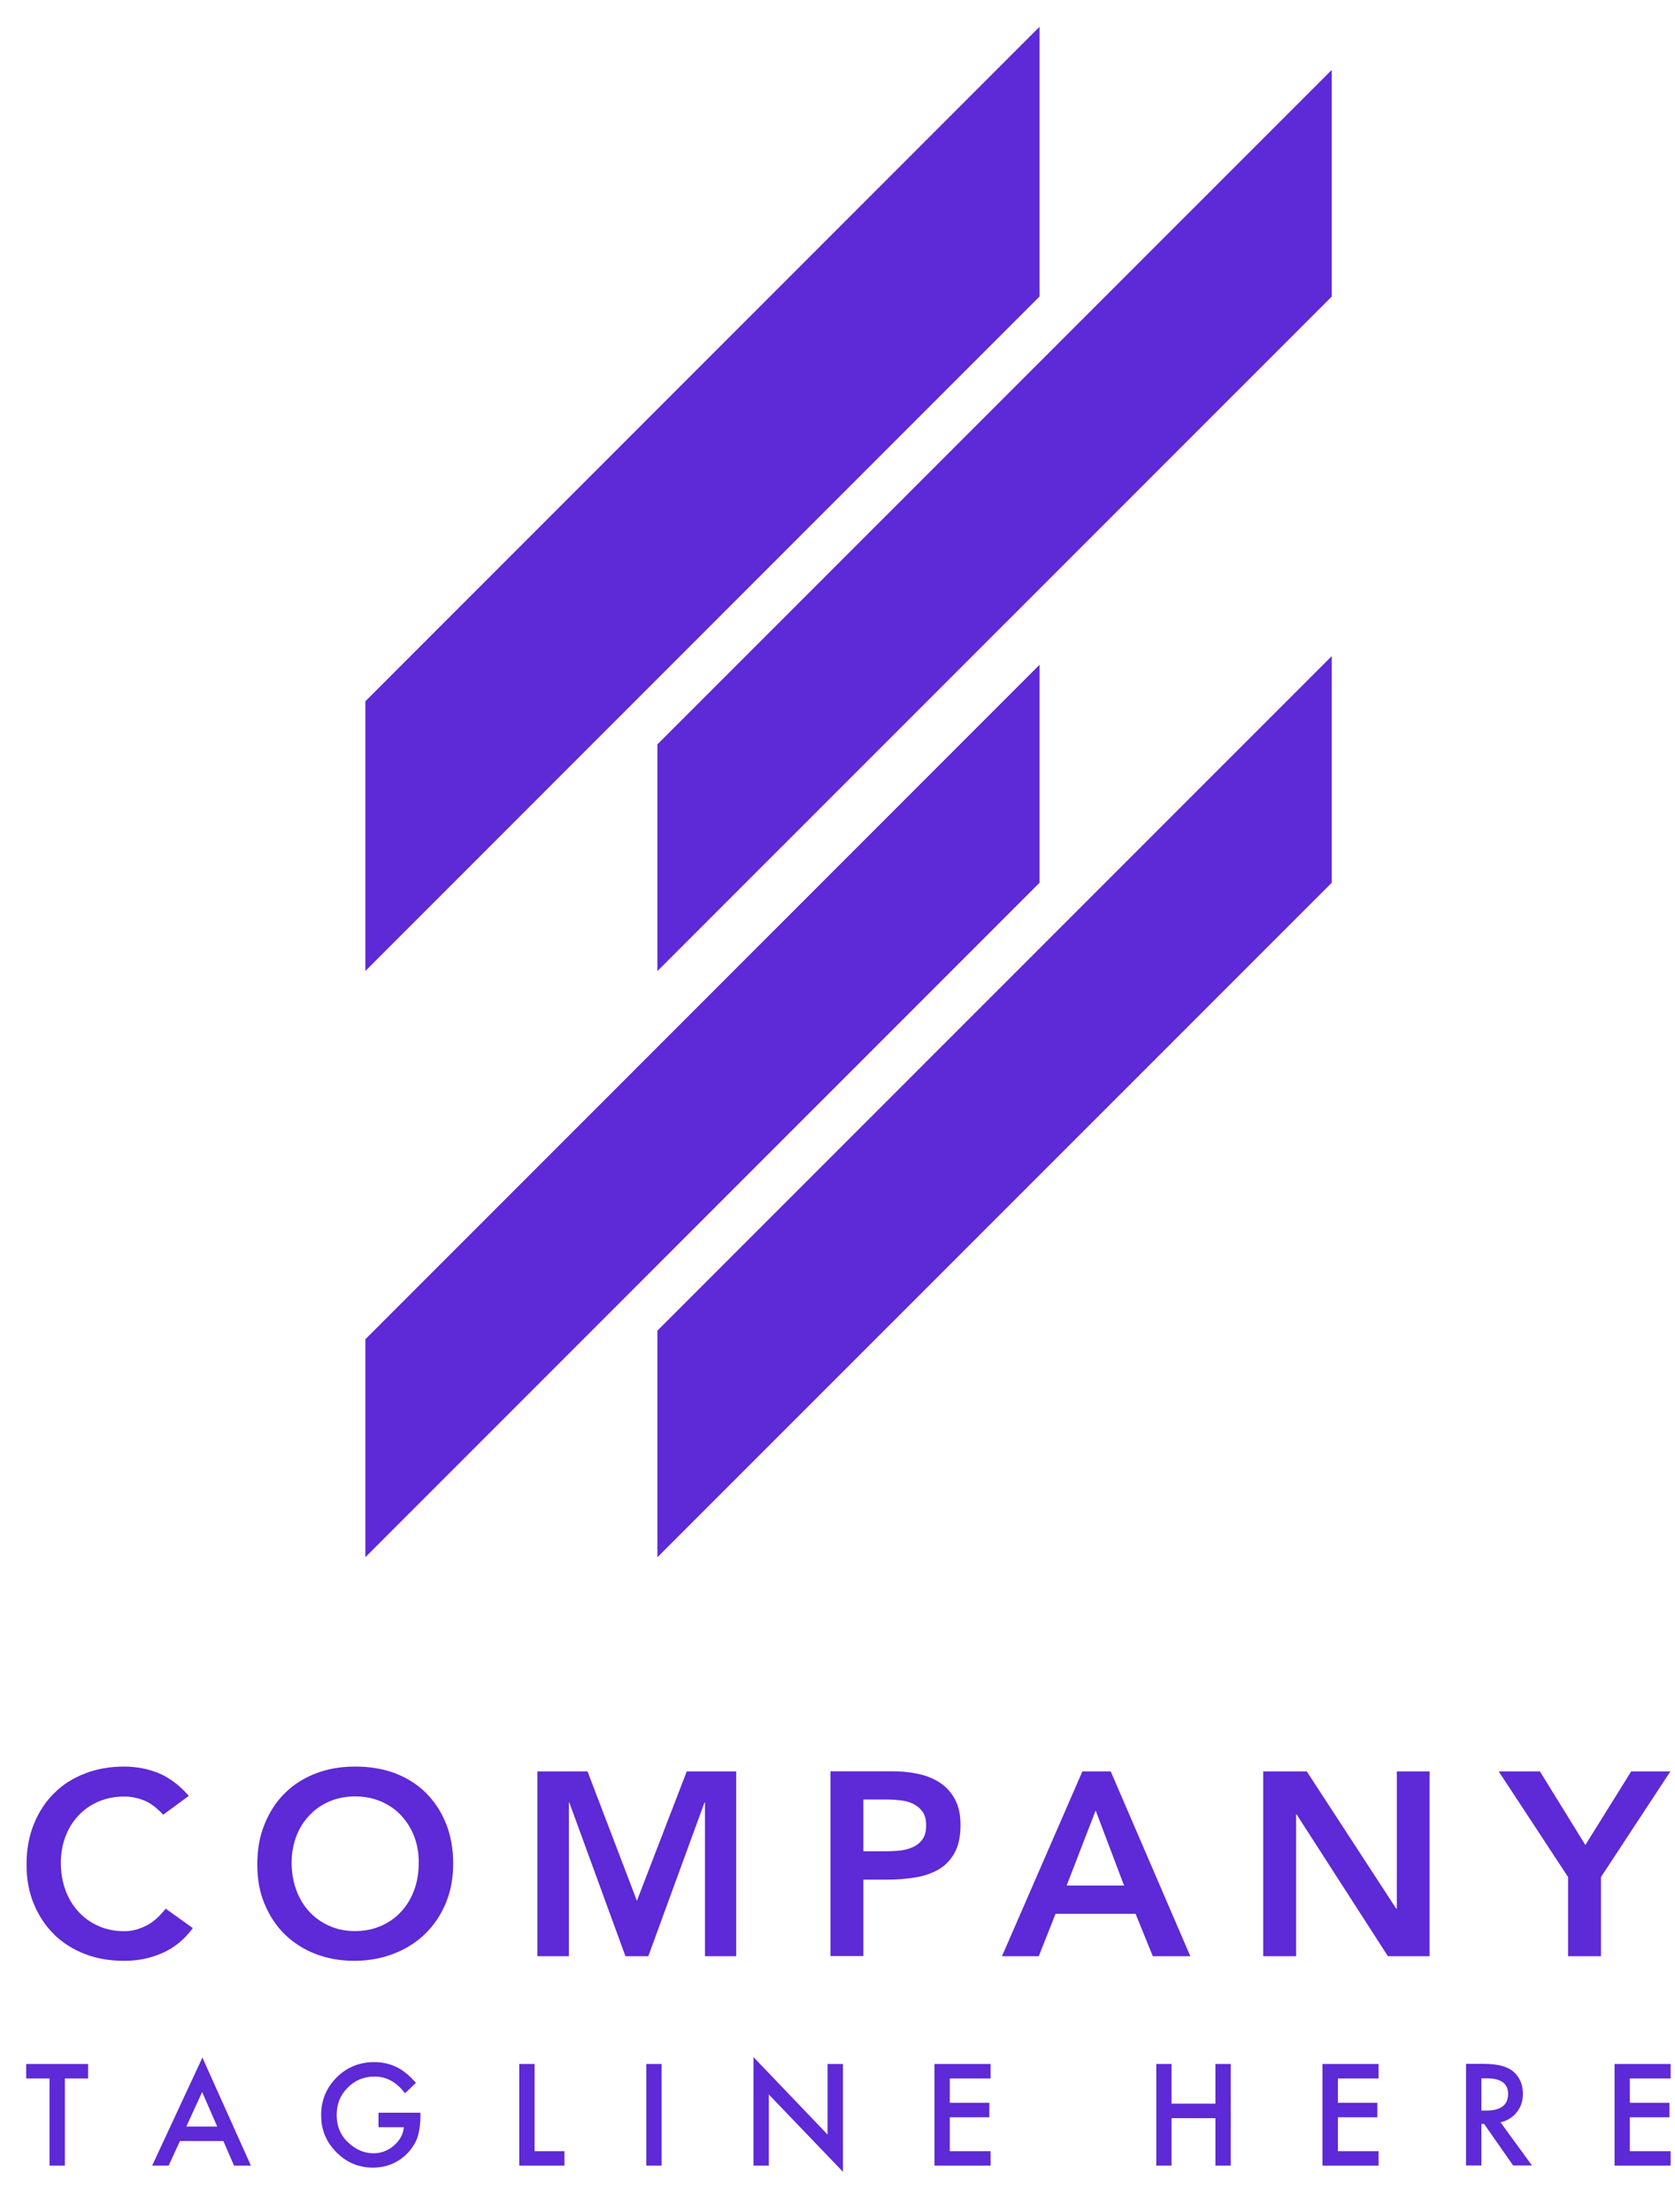 <svg width="25" height="33" viewBox="0 0 25 33" fill="none" xmlns="http://www.w3.org/2000/svg">
<g clip-path="url(#clip0_78_2368)">
<path d="M0.739 32.308H0.968V31.008H1.315V30.792H0.391V31.008H0.739V32.308Z" fill="#5E29D6"/>
<path d="M2.517 32.308L2.686 31.941H3.334L3.493 32.308H3.745L3.021 30.696L2.271 32.308H2.519H2.517ZM3.017 31.21L3.242 31.725H2.781L3.017 31.21Z" fill="#5E29D6"/>
<path d="M5.59 30.979C5.768 30.979 5.919 31.062 6.045 31.229L6.208 31.073C6.112 30.964 6.017 30.886 5.917 30.837C5.814 30.788 5.704 30.764 5.586 30.764C5.365 30.764 5.177 30.84 5.023 30.994C4.87 31.148 4.793 31.333 4.793 31.555C4.793 31.776 4.868 31.954 5.02 32.108C5.172 32.261 5.353 32.338 5.565 32.338C5.777 32.338 5.961 32.259 6.103 32.1C6.165 32.029 6.21 31.954 6.236 31.871C6.262 31.783 6.275 31.682 6.275 31.57V31.519H5.649V31.735H6.028C6.017 31.841 5.968 31.933 5.878 32.01C5.788 32.087 5.687 32.124 5.574 32.124C5.441 32.124 5.32 32.074 5.207 31.973C5.085 31.864 5.025 31.723 5.025 31.555C5.025 31.386 5.08 31.255 5.188 31.146C5.297 31.035 5.432 30.979 5.591 30.979H5.59Z" fill="#5E29D6"/>
<path d="M7.75 30.792V32.308H8.425V32.093H7.979V30.792H7.75Z" fill="#5E29D6"/>
<path d="M9.875 30.792H9.646V32.308H9.875V30.792Z" fill="#5E29D6"/>
<path d="M11.246 32.308H11.475V31.247L12.581 32.4V30.792H12.352V31.845L11.246 30.689V32.308Z" fill="#5E29D6"/>
<path d="M13.947 32.308H14.785V32.093H14.176V31.587H14.766V31.371H14.176V31.008H14.785V30.792H13.947V32.308Z" fill="#5E29D6"/>
<path d="M18.141 31.384H17.486V30.792H17.258V32.308H17.486V31.6H18.141V32.308H18.369V30.792H18.141V31.384Z" fill="#5E29D6"/>
<path d="M20.576 31.008V30.792H19.738V32.308H20.576V32.093H19.969V31.587H20.557V31.371H19.969V31.008H20.576Z" fill="#5E29D6"/>
<path d="M22.394 31.662C22.496 31.639 22.576 31.59 22.638 31.512C22.7 31.435 22.73 31.343 22.73 31.234C22.73 31.097 22.681 30.987 22.584 30.902C22.494 30.828 22.349 30.79 22.149 30.79H21.881V32.306H22.11V31.686H22.151L22.584 32.306H22.865L22.396 31.662H22.394ZM22.11 31.487V31.006H22.192C22.402 31.006 22.509 31.084 22.509 31.238C22.509 31.403 22.4 31.487 22.183 31.487H22.11Z" fill="#5E29D6"/>
<path d="M24.935 31.008V30.792H24.098V32.308H24.935V32.093H24.326V31.587H24.917V31.371H24.326V31.008H24.935Z" fill="#5E29D6"/>
<path d="M5.453 14.486L15.516 4.423V0.399L5.453 10.462V14.486Z" fill="#5E29D6"/>
<path d="M5.453 23.231L15.516 13.169V9.917L5.453 19.98V23.231Z" fill="#5E29D6"/>
<path d="M9.812 14.487L19.877 4.424V1.043L9.812 11.105V14.487Z" fill="#5E29D6"/>
<path d="M19.877 9.788L9.812 19.851V23.232L19.877 13.169V9.788Z" fill="#5E29D6"/>
<path d="M0.805 28.858C0.934 28.983 1.086 29.081 1.264 29.15C1.442 29.219 1.637 29.253 1.851 29.253C2.065 29.253 2.244 29.214 2.422 29.137C2.602 29.058 2.754 28.934 2.878 28.764L2.473 28.475C2.381 28.591 2.284 28.678 2.179 28.73C2.074 28.783 1.965 28.811 1.855 28.811C1.712 28.811 1.583 28.784 1.467 28.732C1.35 28.68 1.251 28.608 1.169 28.518C1.086 28.428 1.021 28.32 0.976 28.196C0.931 28.072 0.908 27.935 0.908 27.787C0.908 27.651 0.931 27.521 0.976 27.401C1.021 27.281 1.084 27.178 1.169 27.088C1.251 26.998 1.35 26.929 1.467 26.878C1.583 26.828 1.712 26.802 1.855 26.802C1.95 26.802 2.046 26.82 2.141 26.856C2.237 26.892 2.334 26.965 2.436 27.073L2.818 26.792C2.681 26.635 2.531 26.522 2.372 26.455C2.213 26.389 2.038 26.355 1.853 26.355C1.639 26.355 1.444 26.389 1.266 26.459C1.088 26.528 0.934 26.625 0.807 26.753C0.678 26.88 0.578 27.034 0.505 27.214C0.432 27.394 0.396 27.594 0.396 27.816C0.396 28.037 0.432 28.228 0.505 28.404C0.578 28.58 0.678 28.732 0.807 28.858H0.805Z" fill="#5E29D6"/>
<path d="M4.25 28.858C4.38 28.983 4.531 29.081 4.709 29.15C4.888 29.219 5.082 29.253 5.296 29.253C5.512 29.251 5.708 29.214 5.888 29.142C6.068 29.071 6.222 28.972 6.351 28.845C6.481 28.717 6.582 28.565 6.655 28.389C6.728 28.213 6.764 28.016 6.764 27.801C6.764 27.585 6.728 27.381 6.655 27.201C6.582 27.021 6.481 26.869 6.351 26.742C6.222 26.614 6.066 26.519 5.888 26.451C5.708 26.386 5.512 26.354 5.296 26.355C5.082 26.355 4.888 26.389 4.709 26.459C4.531 26.528 4.378 26.625 4.25 26.753C4.121 26.88 4.022 27.034 3.949 27.214C3.875 27.394 3.84 27.594 3.84 27.816C3.84 28.037 3.875 28.228 3.949 28.404C4.022 28.58 4.121 28.732 4.25 28.858ZM4.421 27.399C4.466 27.279 4.53 27.176 4.614 27.087C4.696 26.997 4.796 26.927 4.912 26.877C5.028 26.826 5.157 26.8 5.3 26.8C5.442 26.8 5.572 26.826 5.69 26.877C5.806 26.927 5.907 26.997 5.99 27.087C6.072 27.176 6.138 27.281 6.183 27.399C6.228 27.519 6.25 27.647 6.25 27.786C6.25 27.934 6.228 28.07 6.183 28.194C6.138 28.318 6.072 28.427 5.99 28.517C5.907 28.607 5.806 28.68 5.69 28.73C5.573 28.783 5.442 28.809 5.3 28.809C5.157 28.809 5.028 28.783 4.912 28.73C4.796 28.678 4.696 28.607 4.614 28.517C4.531 28.427 4.466 28.318 4.421 28.194C4.376 28.07 4.353 27.934 4.353 27.786C4.353 27.649 4.376 27.519 4.421 27.399Z" fill="#5E29D6"/>
<path d="M8.769 26.427H8.021V29.184H8.49V26.893H8.498L9.335 29.184H9.676L10.514 26.893H10.522V29.184H10.988V26.427H10.25L9.506 28.357L8.769 26.427Z" fill="#5E29D6"/>
<path d="M12.884 28.042H13.234C13.38 28.042 13.519 28.031 13.652 28.01C13.785 27.99 13.903 27.95 14.005 27.892C14.106 27.834 14.186 27.752 14.246 27.645C14.306 27.538 14.336 27.398 14.336 27.225C14.336 27.071 14.308 26.944 14.252 26.841C14.196 26.738 14.121 26.657 14.029 26.595C13.935 26.534 13.826 26.49 13.705 26.464C13.581 26.438 13.454 26.425 13.32 26.425H12.395V29.182H12.886V28.04L12.884 28.042ZM12.884 26.846H13.234C13.3 26.846 13.367 26.85 13.437 26.858C13.506 26.865 13.57 26.882 13.628 26.91C13.684 26.938 13.731 26.976 13.768 27.026C13.804 27.077 13.823 27.145 13.823 27.231C13.823 27.324 13.802 27.398 13.763 27.448C13.722 27.501 13.671 27.538 13.607 27.564C13.543 27.591 13.474 27.605 13.399 27.611C13.324 27.617 13.251 27.619 13.182 27.619H12.886V26.845L12.884 26.846Z" fill="#5E29D6"/>
<path d="M15.754 28.552H16.949L17.206 29.184H17.766L16.578 26.427H16.155L14.955 29.184H15.504L15.754 28.552ZM16.353 27.01L16.777 28.13H15.92L16.353 27.01Z" fill="#5E29D6"/>
<path d="M18.854 26.427V29.184H19.345V27.068H19.352L20.715 29.184H21.337V26.427H20.848V28.473H20.838L19.504 26.427H18.854Z" fill="#5E29D6"/>
<path d="M23.404 29.184H23.895V28.003L24.931 26.427H24.346L23.662 27.525L22.984 26.427H22.369L23.404 28.003V29.184Z" fill="#5E29D6"/>
</g>
<defs>
<clipPath id="clip0_78_2368">
<rect width="25" height="33" fill="white"/>
</clipPath>
</defs>
</svg>
